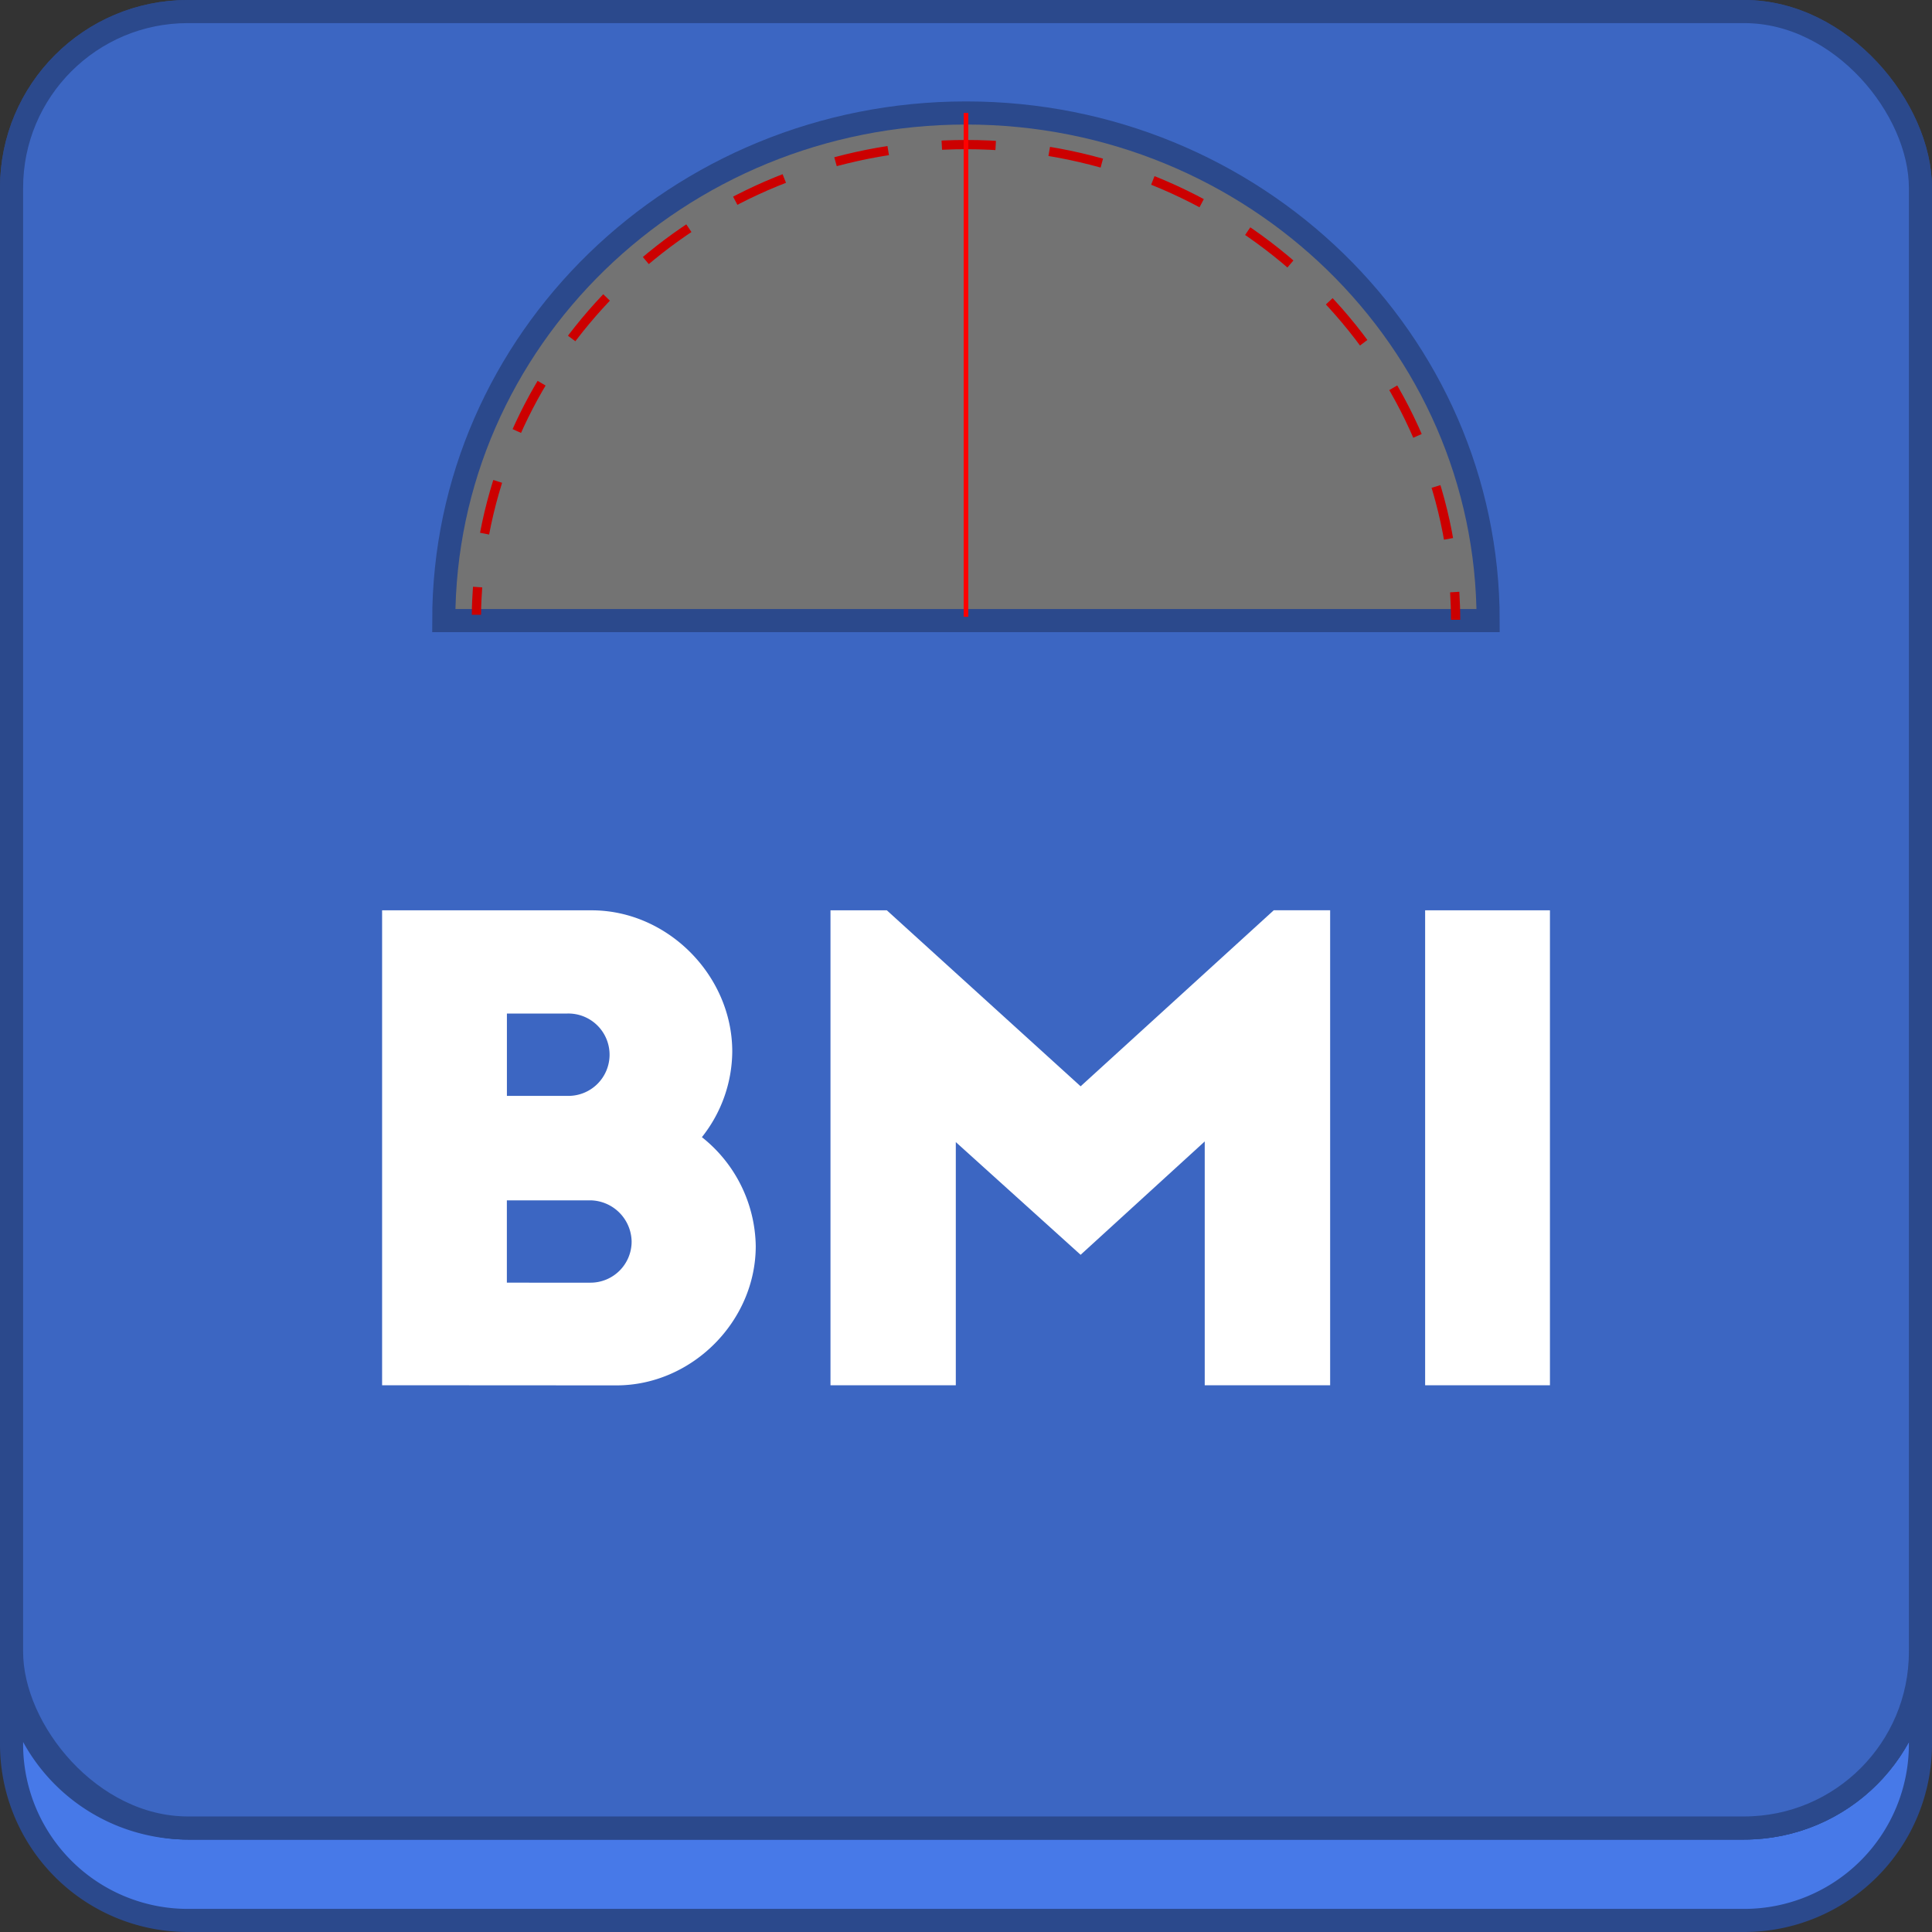 <svg xmlns="http://www.w3.org/2000/svg" viewBox="0 0 417.95 417.95"><rect x="0" y="0" width="417.95" height="417.95" fill="#333333" stroke="none"/><defs><style>.cls-1{fill:#4779e8;}.cls-1,.cls-2,.cls-3,.cls-4{stroke:#2b498c;stroke-width:5px;}.cls-1,.cls-2,.cls-3,.cls-4,.cls-5,.cls-6,.cls-7{stroke-miterlimit:10;}.cls-2,.cls-8{fill:#fff;}.cls-3{fill:#3c66c2;}.cls-4{fill:#737373;}.cls-5,.cls-6,.cls-7{fill:none;}.cls-5,.cls-6{stroke:#c00;stroke-width:2px;}.cls-6{stroke-dasharray:11.66 11.66;}.cls-7{stroke:red;}</style></defs><title>Asset 1</title><g id="Layer_2" data-name="Layer 2"><g id="Layer_1-2" data-name="Layer 1"><path class="cls-1" d="M415.45,357.32v20a38.13,38.13,0,0,1-38.13,38.13H40.63A38.13,38.13,0,0,1,2.5,377.32v-20a38.13,38.13,0,0,0,38.13,38.13H377.32A38.13,38.13,0,0,0,415.45,357.32Z"/><rect class="cls-2" x="2.5" y="2.5" width="412.95" height="392.95" rx="38.13"/><rect class="cls-3" x="2.5" y="2.5" width="412.95" height="392.95" rx="38.13"/><path class="cls-4" d="M321.93,134.25H96C96,73.63,146.61,24.44,209,24.44S321.93,73.63,321.93,134.25Z"/><path class="cls-5" d="M103.07,133c0-2,.11-4,.25-6"/><path class="cls-6" d="M104.83,115.44C113.92,67.57,157.1,31.28,209,31.28c54.36,0,99.11,39.79,105.21,91"/><path class="cls-5" d="M314.7,128.08c.12,2,.19,4,.19,6"/><line class="cls-7" x1="208.97" y1="24.44" x2="208.97" y2="133.43"/><path class="cls-8" d="M82.66,299.67V196.93H128c16.44,0,30.41,14.11,30.41,30.55A30.06,30.06,0,0,1,151.84,246a30.62,30.62,0,0,1,11.65,23.56c0,16.31-13.84,30.14-30.14,30.14Zm40-62.6a8.91,8.91,0,1,0,0-17.81h-13v17.81Zm5.07,40.41a8.89,8.89,0,0,0,8.91-8.91,9.07,9.07,0,0,0-8.91-8.9H109.65v17.81Z"/><path class="cls-8" d="M233.77,235l41.78-38.08h12.2V299.67H260.62V246.93l-26.85,24.52-27-24.38v52.6H179.66V196.93h12.19Z"/><path class="cls-8" d="M308.3,196.93h27V299.67h-27Z"/></g></g></svg>